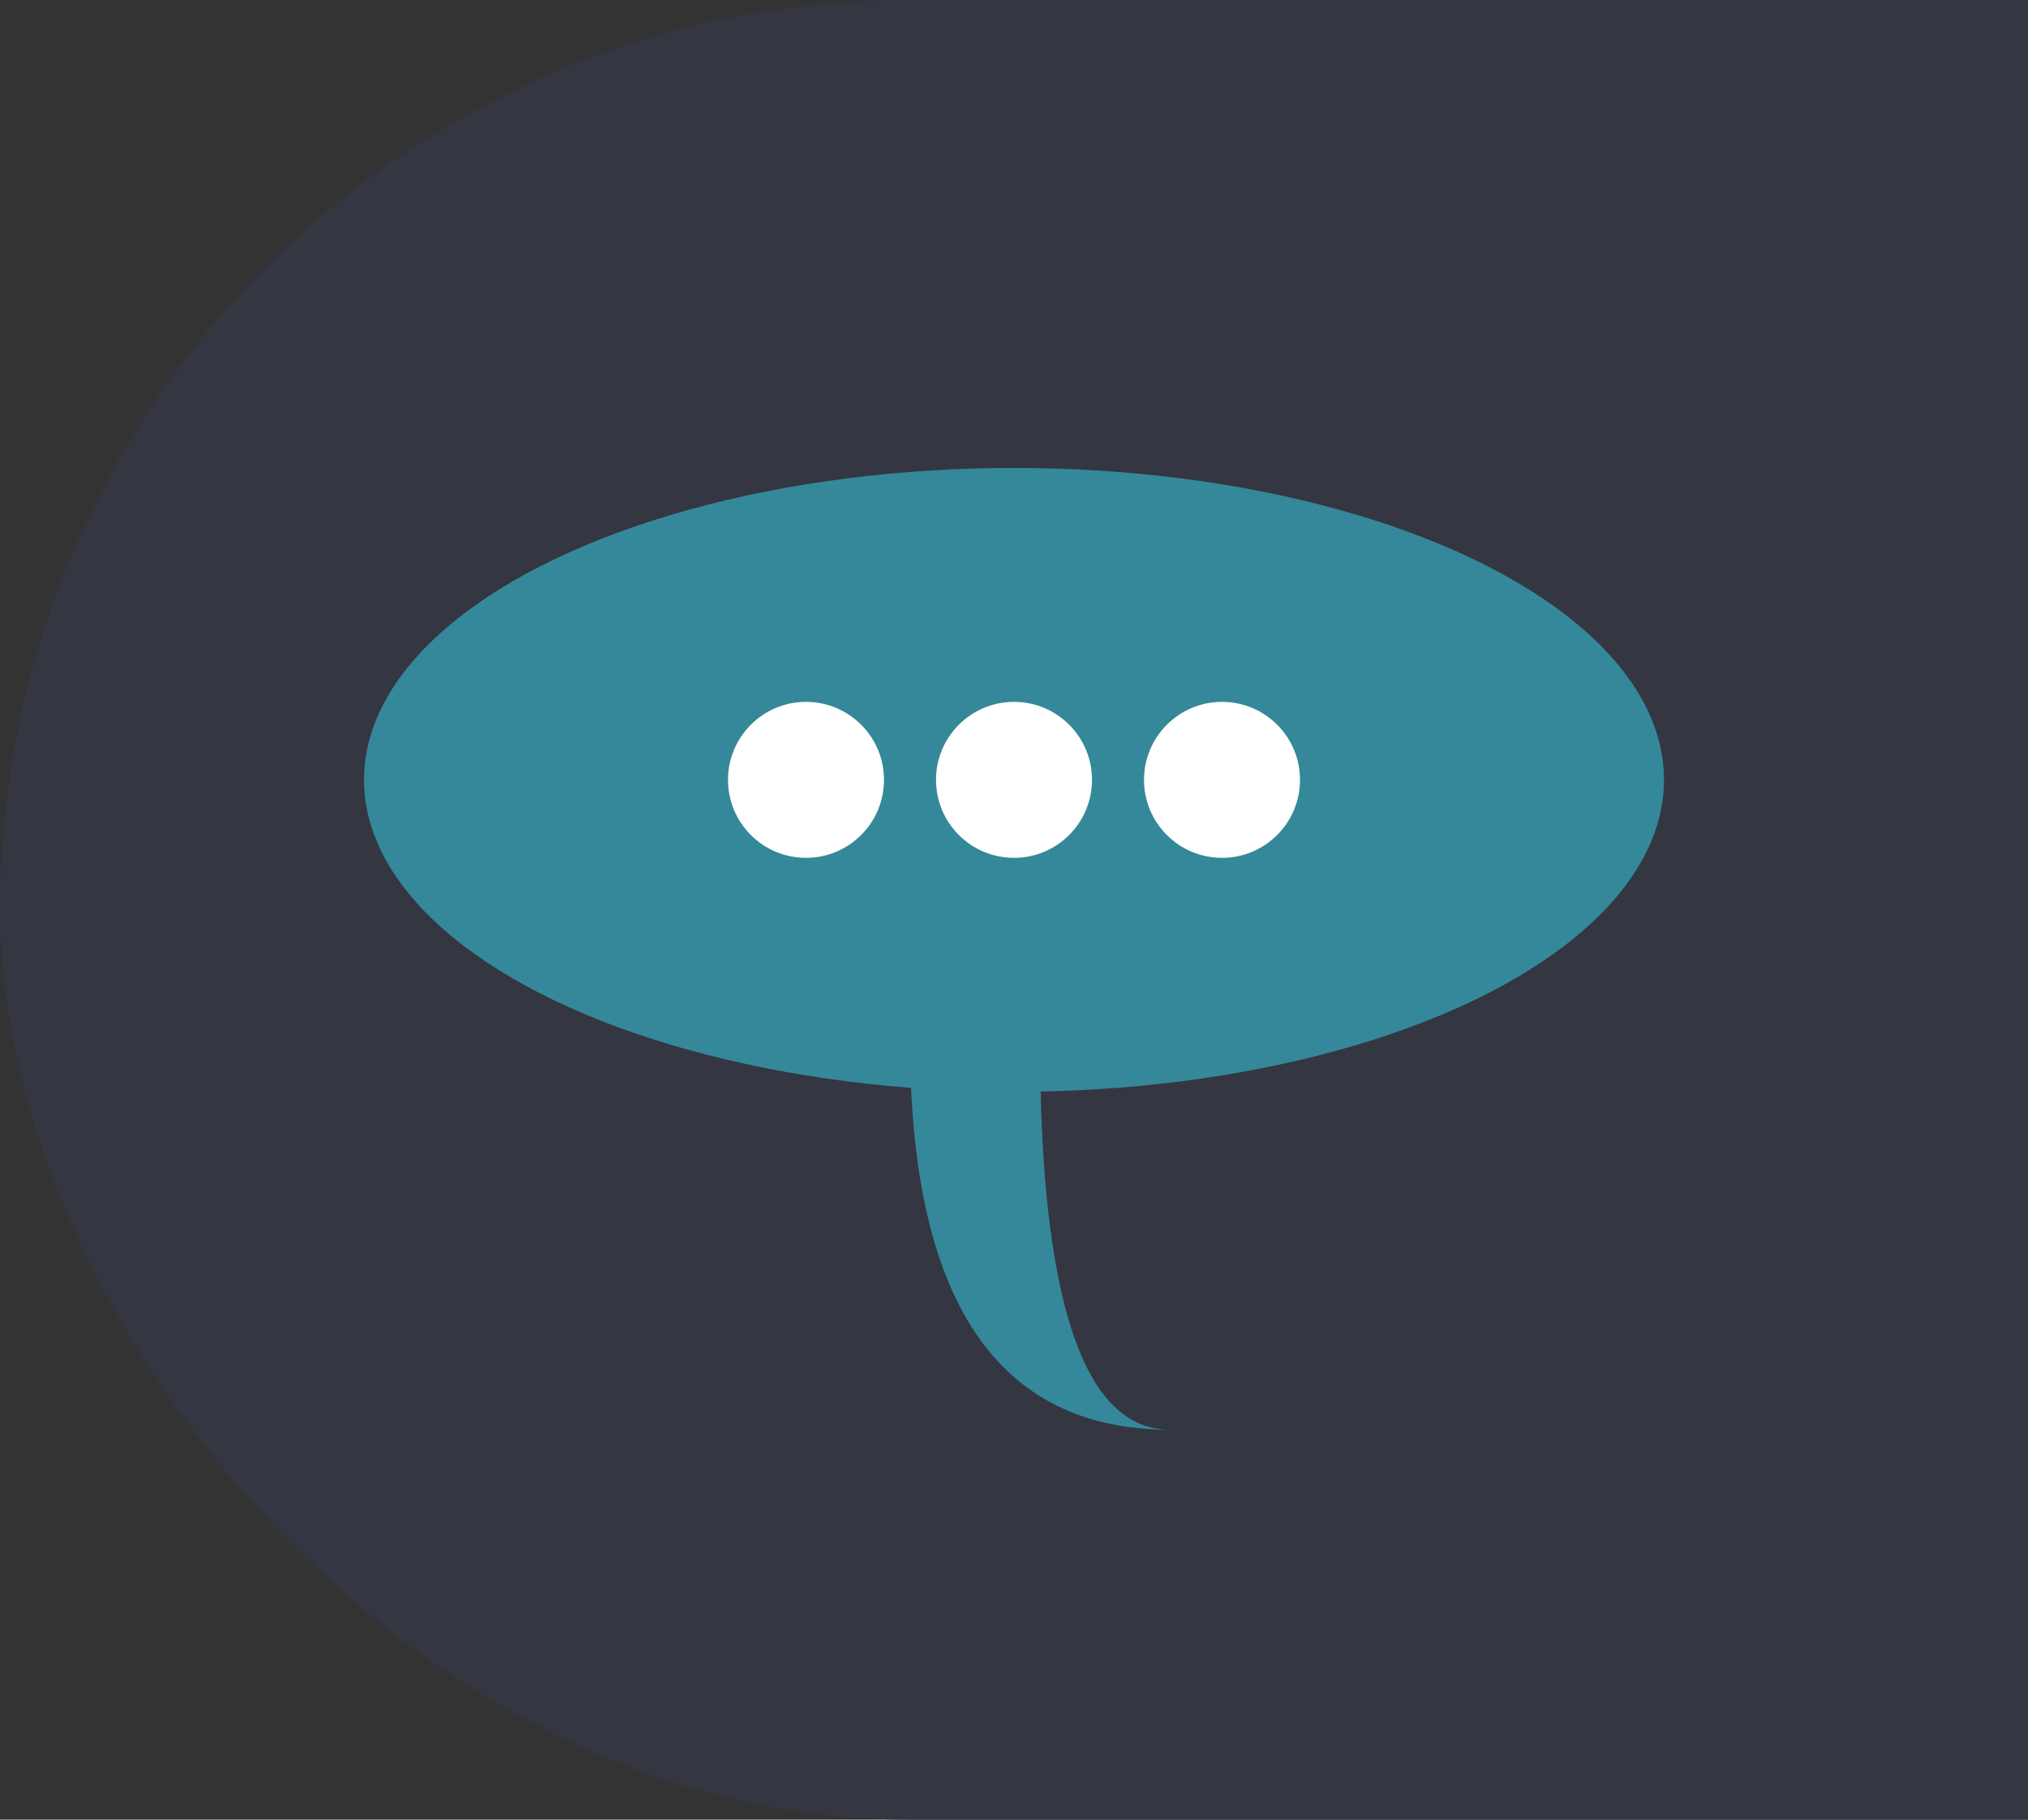 <svg xmlns="http://www.w3.org/2000/svg" height="70" width="78">
  <rect width="100%" height="100%" fill="#333333" stroke="none"/>
  <rect x="0" y="0" rx="35" ry="35" width="113" height="70" fill="#343642" />
  <ellipse fill="#348899" cx="39" cy="30" rx="25" ry="12" />
  <path fill="#348899" d="M35 40 Q35 55 45 55 Q40 55 40 40 Z" />
  <circle fill="#ffffff" cx="31" cy="30" r="3" />
  <circle fill="#ffffff" cx="39" cy="30" r="3" />
  <circle fill="#ffffff" cx="47" cy="30" r="3" />
</svg>